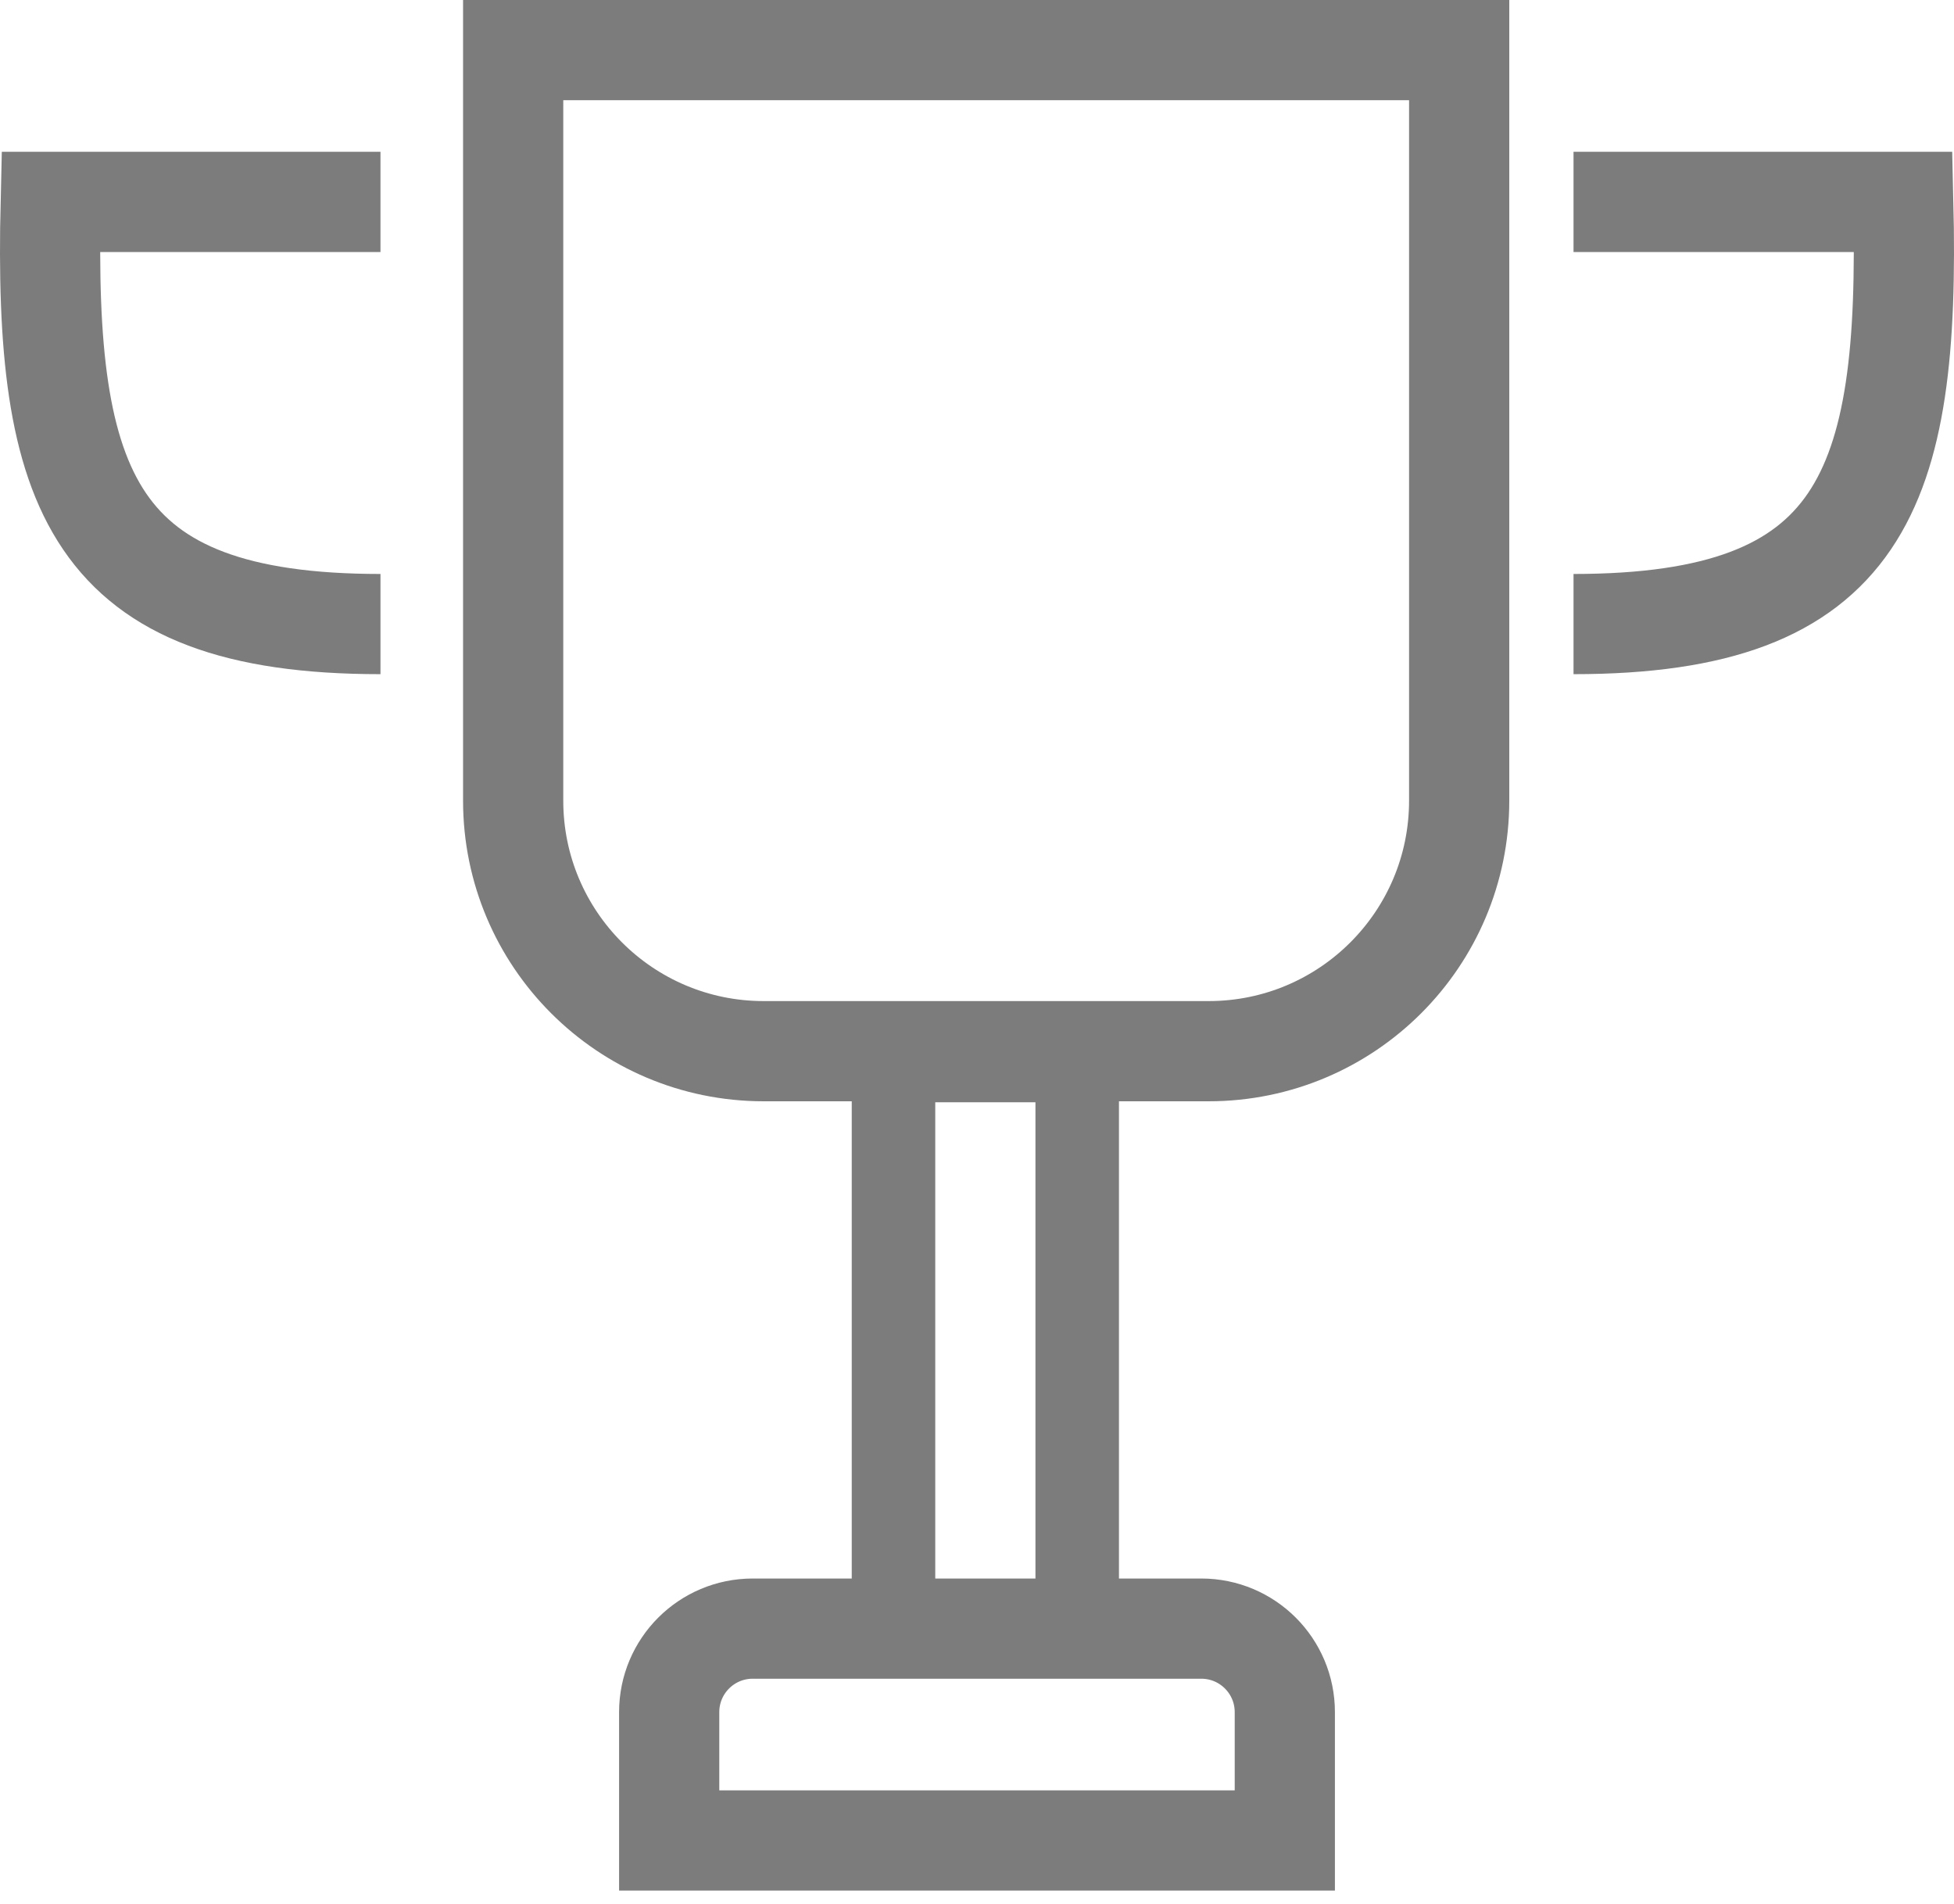 <svg width="117" height="114" viewBox="0 0 117 114" fill="none" xmlns="http://www.w3.org/2000/svg">
<path d="M40.069 102.516C40.069 99.754 42.308 97.516 45.069 97.516H71.931C74.692 97.516 76.931 99.754 76.931 102.516V110.199H40.069V102.516Z" stroke="#7C7C7C" stroke-width="6"/>
<rect x="53.5" y="63.5" width="11" height="34" stroke="#7C7C7C" stroke-width="5"/>
<path d="M30.727 3H87.371V47.941C87.371 56.225 80.655 62.941 72.371 62.941H45.727C37.443 62.941 30.727 56.225 30.727 47.941V3Z" stroke="#7C7C7C" stroke-width="6"/>
<path d="M94.218 12.09H113.963C114.378 29.396 111.528 37.367 94.218 37.367" stroke="#7C7C7C" stroke-width="6"/>
<path d="M22.782 12.09H3.037C2.622 29.396 5.472 37.367 22.782 37.367" stroke="#7C7C7C" stroke-width="6"/>
</svg>
